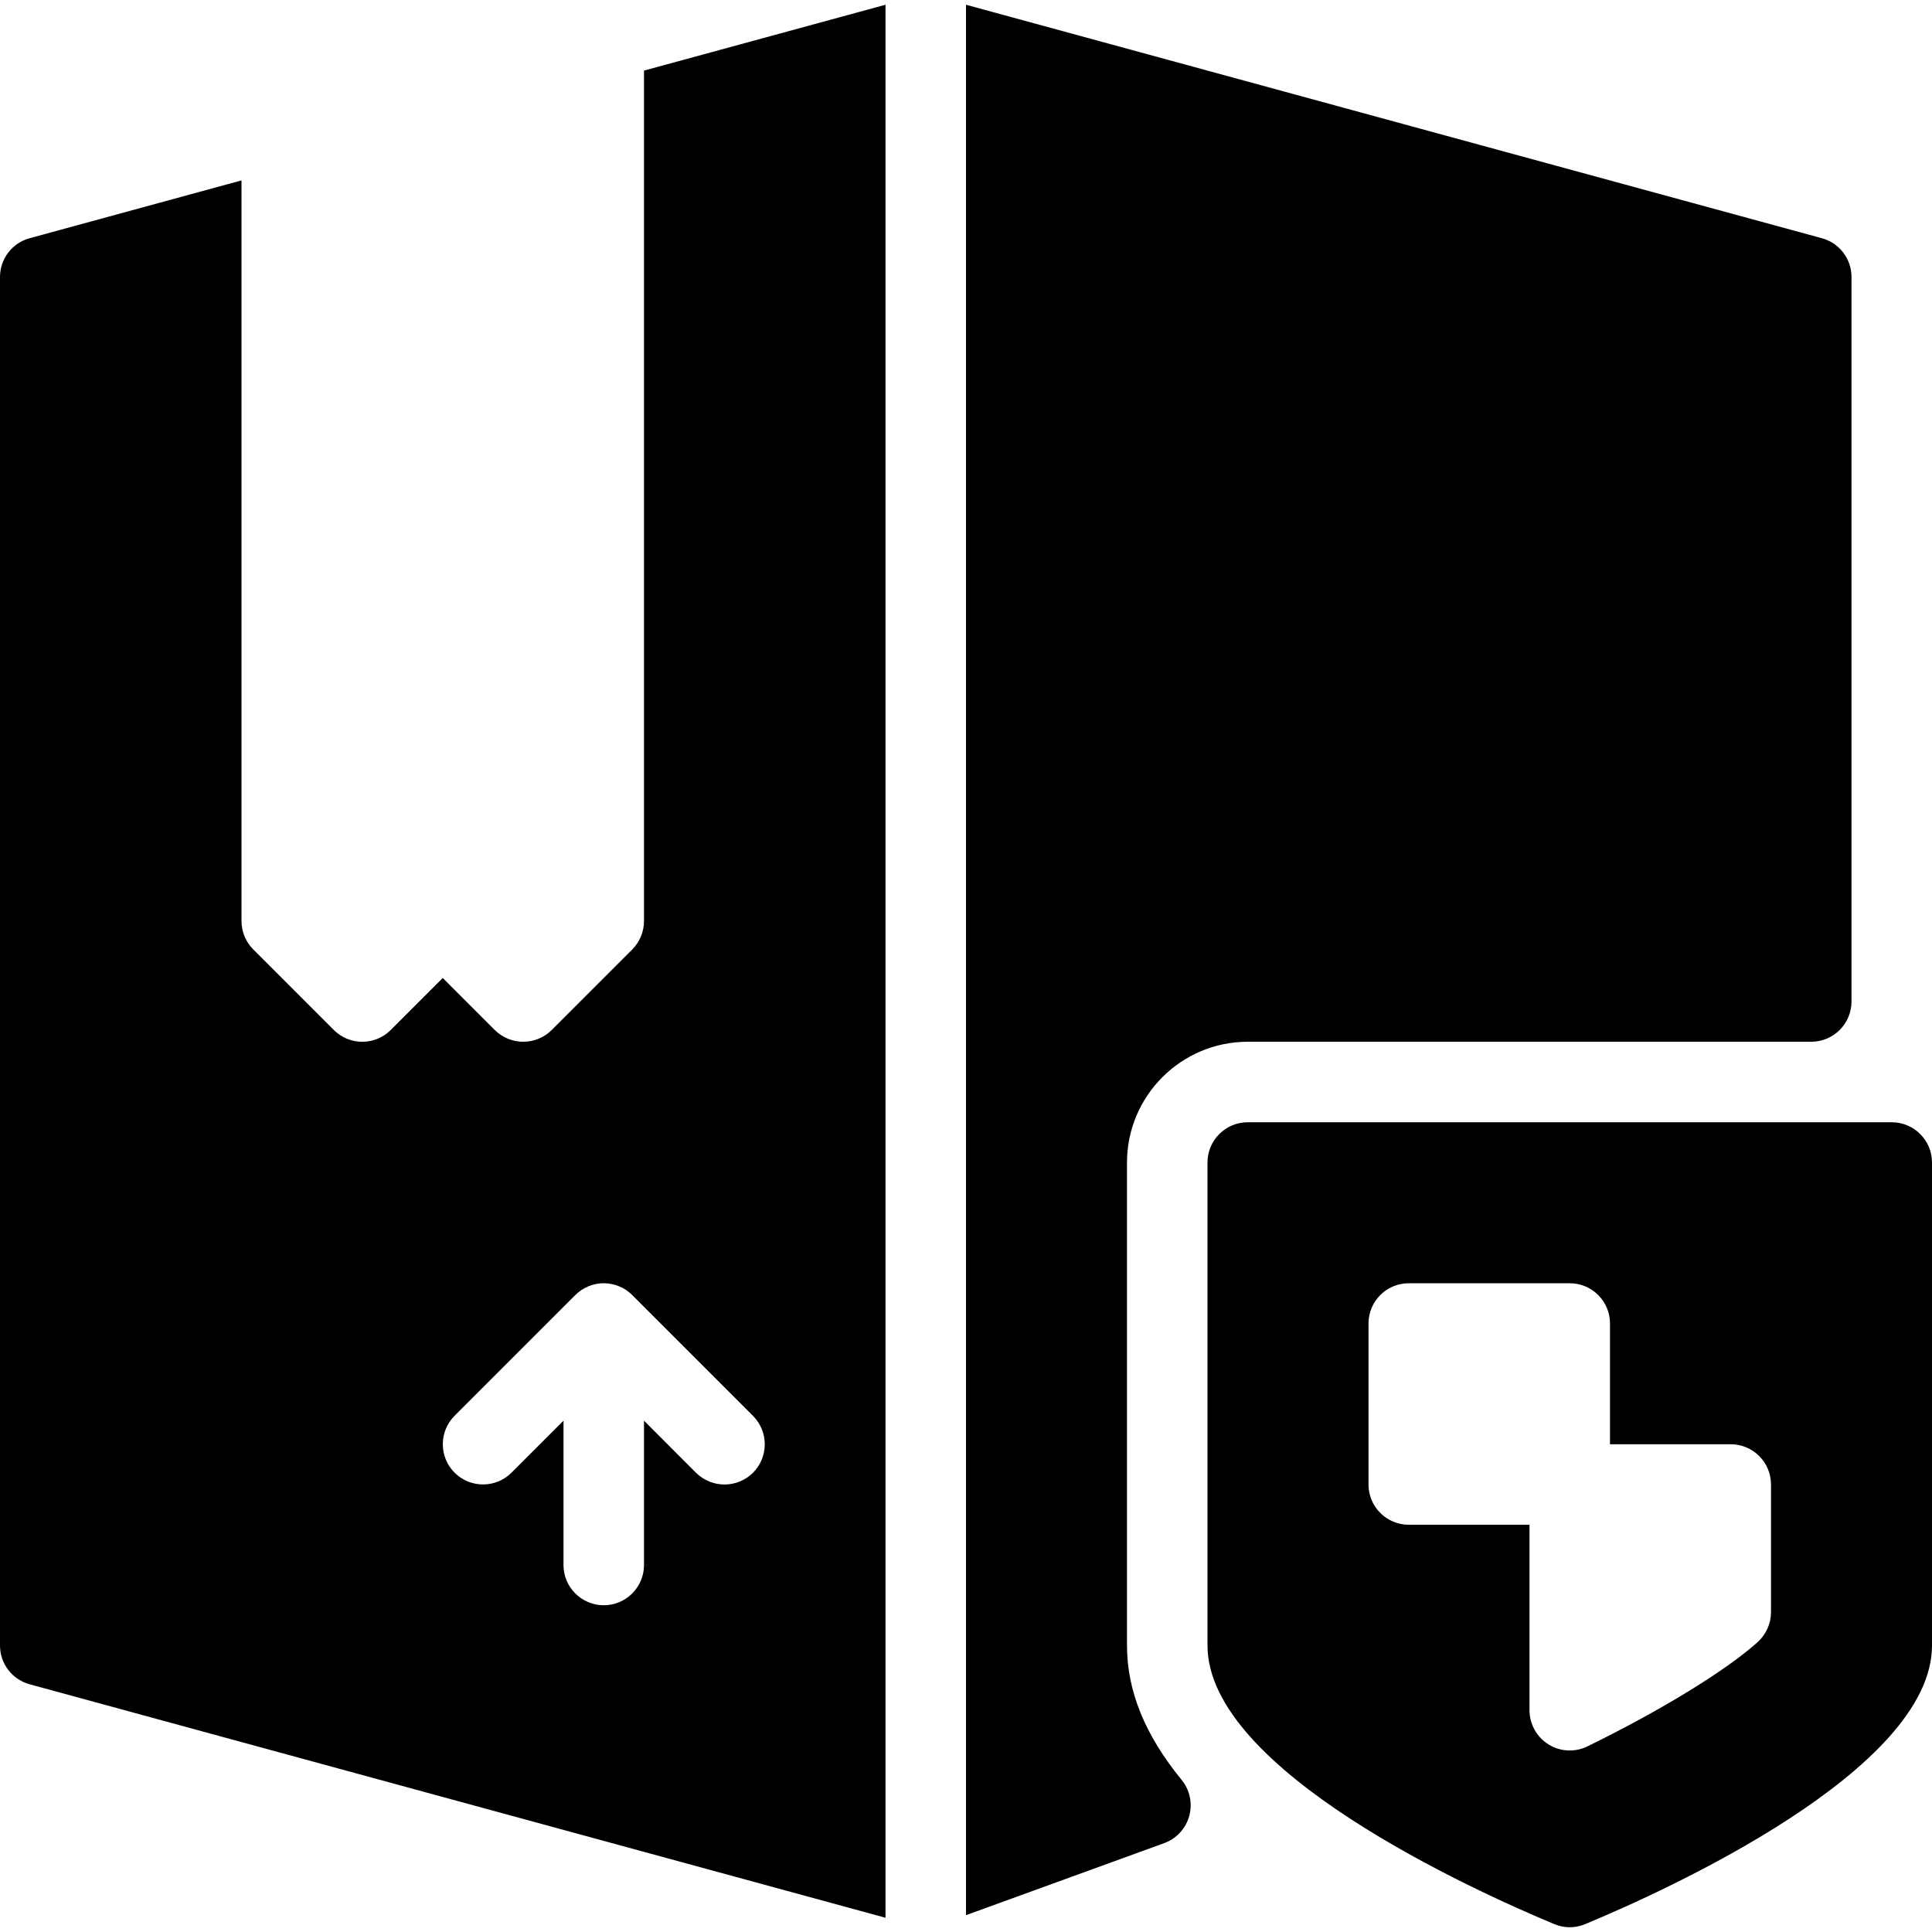 <?xml version="1.0" encoding="iso-8859-1"?>
<!-- Generator: Adobe Illustrator 19.0.0, SVG Export Plug-In . SVG Version: 6.00 Build 0)  -->
<svg version="1.1" id="Layer_1" xmlns="http://www.w3.org/2000/svg" xmlns:xlink="http://www.w3.org/1999/xlink" x="0px" y="0px"
	 viewBox="0 0 24 24" style="enable-background:new 0 0 24 24;" xml:space="preserve">
<g>
	<g>
		<path d="M14,20.441v-6c0-0.827,0.673-1.5,1.5-1.5h7c0.276,0,0.5-0.224,0.5-0.5v-9c0-0.226-0.151-0.423-0.369-0.482L12,0.059
			v23.732l2.462-0.895c0.152-0.055,0.268-0.181,0.311-0.337c0.043-0.156,0.008-0.324-0.095-0.449C14.222,21.551,14,21.005,14,20.441
			z M23.5,13.941h-8c-0.276,0-0.5,0.224-0.5,0.5v6c0,1.547,3.297,3.041,4.308,3.461c0.061,0.026,0.127,0.039,0.192,0.039
			s0.131-0.013,0.192-0.039C20.703,23.482,24,21.988,24,20.441v-6C24,14.165,23.776,13.941,23.5,13.941z M22,20.026
			c0,0.142-0.06,0.276-0.165,0.372c-0.393,0.354-1.203,0.85-2.115,1.296c-0.069,0.034-0.145,0.051-0.22,0.051
			c-0.092,0-0.184-0.025-0.265-0.076C19.089,21.578,19,21.417,19,21.245v-2.304h-1.5c-0.276,0-0.5-0.224-0.5-0.5v-2
			c0-0.276,0.224-0.5,0.5-0.5h2c0.276,0,0.5,0.224,0.5,0.5v1.5h1.5c0.276,0,0.5,0.224,0.5,0.5V20.026z M8,11.441
			c0,0.133-0.053,0.26-0.146,0.354l-1,1c-0.098,0.097-0.226,0.146-0.354,0.146s-0.256-0.049-0.354-0.146L5.5,12.149l-0.646,0.646
			c-0.195,0.195-0.512,0.195-0.707,0l-1-1C3.053,11.701,3,11.574,3,11.441v-9.2L0.369,2.959C0.151,3.018,0,3.215,0,3.441v17
			c0,0.226,0.151,0.423,0.369,0.482L11,23.823V0.059L8,0.877V11.441z M9.354,18.295C9.256,18.392,9.128,18.441,9,18.441
			s-0.256-0.049-0.354-0.146L8,17.648v1.793c0,0.276-0.224,0.5-0.5,0.5S7,19.717,7,19.441v-1.793l-0.646,0.646
			c-0.195,0.195-0.512,0.195-0.707,0c-0.195-0.195-0.195-0.512,0-0.707l1.499-1.499c0.046-0.046,0.102-0.083,0.163-0.109
			c0.122-0.051,0.26-0.051,0.382,0c0.062,0.025,0.117,0.062,0.163,0.109l1.499,1.499C9.549,17.783,9.549,18.099,9.354,18.295z"/>
	</g>
</g>
</svg>
